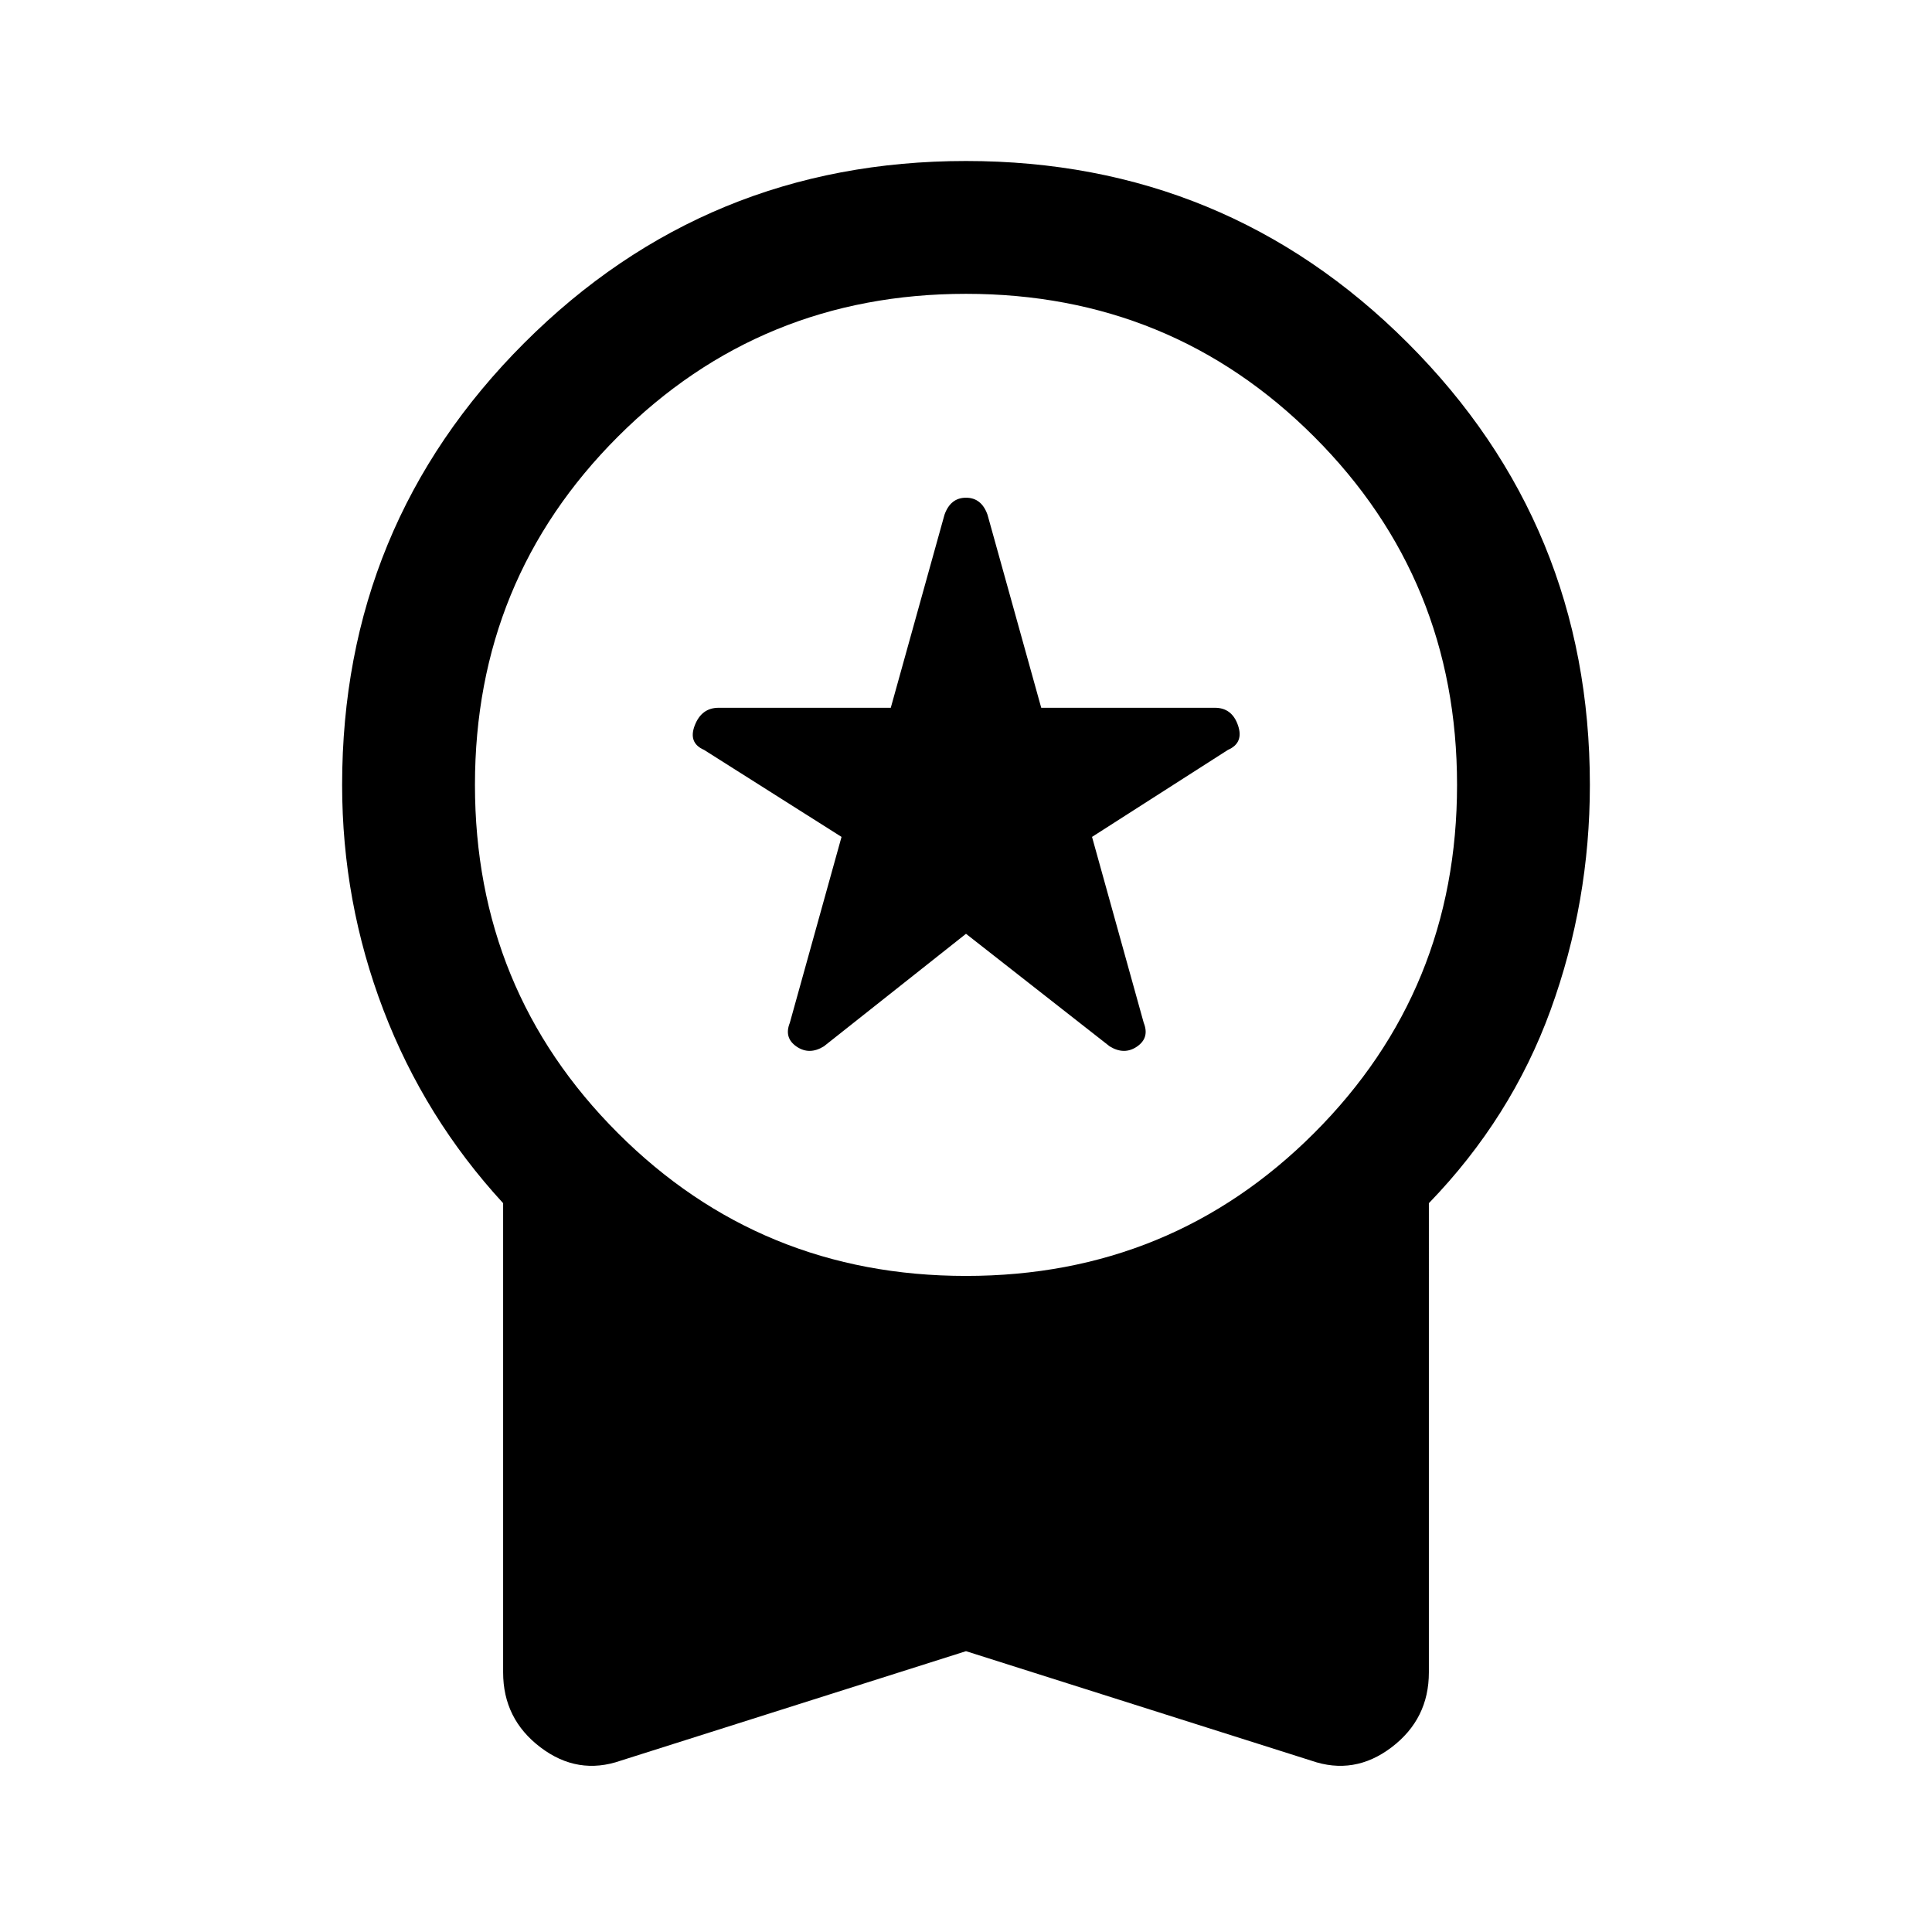 <svg xmlns="http://www.w3.org/2000/svg" height="24" viewBox="0 -960 960 960" width="24"><path d="m480-496-70.62 55.92q-7.23 4.46-13.57.12-6.35-4.35-3.35-11.81l25.69-92.38-68.3-43.23q-8-3.47-4.62-12.2 3.39-8.73 11.85-8.73h85.54l26.69-95.92q3-8.46 10.69-8.46 7.69 0 10.69 8.46l26.69 95.92h86.31q8.46 0 11.46 8.73t-5 12.2l-67.53 43.23 25.69 92.38q3 7.46-3.35 11.81-6.34 4.34-13.58-.12L480-496Zm0 356.46L308.46-85.15q-21.38 7.46-39.92-6.62Q250-105.85 250-129v-233.15q-39-42.39-59.5-96.04Q170-511.85 170-570q0-129.08 90.46-219.54Q350.92-880 480-880q129.08 0 219.54 90.46Q790-699.08 790-570q0 58.15-19.5 111.81-19.5 53.65-60.5 96.04V-129q0 23.15-18.54 37.23-18.54 14.08-39.92 6.62L480-139.54ZM480-326q102 0 173-71t71-173q0-102-71-173t-173-71q-102 0-173 71t-71 173q0 102 71 173t173 71Z"/></svg>